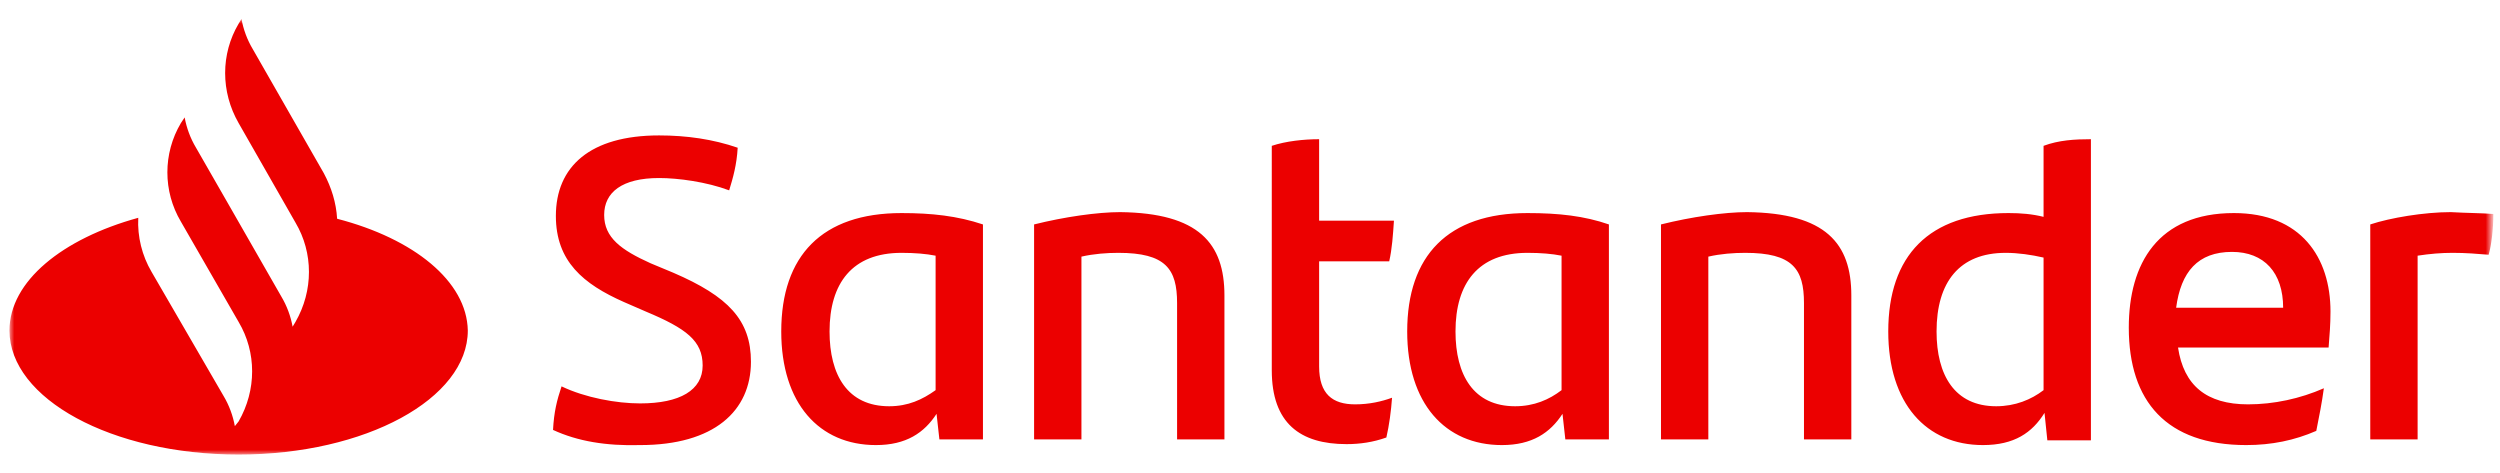 <?xml version="1.0" encoding="utf-8"?>
<!-- Generator: Adobe Illustrator 26.5.0, SVG Export Plug-In . SVG Version: 6.00 Build 0)  -->
<svg version="1.1" id="Capa_1" xmlns="http://www.w3.org/2000/svg" xmlns:xlink="http://www.w3.org/1999/xlink" x="0px" y="0px"
	 viewBox="0 0 264 50" style="enable-background:new 0 0 264 50;" xml:space="preserve">
<style type="text/css">
	.st0{filter:url(#Adobe_OpacityMaskFilter);}
	.st1{fill-rule:evenodd;clip-rule:evenodd;fill:#FFFFFF;}
	.st2{mask:url(#b_00000063603770398740801910000002730620168404631182_);fill-rule:evenodd;clip-rule:evenodd;fill:#EC0000;}
</style>
<g transform="translate(1 2)">
	<defs>
		<filter id="Adobe_OpacityMaskFilter" filterUnits="userSpaceOnUse" x="0" y="0" width="262.3" height="46">
			<feColorMatrix  type="matrix" values="1 0 0 0 0  0 1 0 0 0  0 0 1 0 0  0 0 0 1 0"/>
		</filter>
	</defs>
	
		<mask maskUnits="userSpaceOnUse" x="0" y="0" width="262.3" height="46" id="b_00000063603770398740801910000002730620168404631182_">
		<g class="st0">
			<path id="a_00000152975435351478701790000017184621980968977061_" class="st1" d="M0,0h262.3v46H0V0z"/>
		</g>
	</mask>
	<path class="st2" d="M262.3,20.6c0,1.5-0.2,3.3-0.5,4.3c-1.2-0.1-2.4-0.2-3.8-0.2c-1.2,0-2.4,0.1-3.7,0.3v19.4h-5V21.7
		c2.1-0.7,5.7-1.3,8.5-1.3C259.5,20.5,261.2,20.5,262.3,20.6 M228.8,30.5h11.3c0-3.7-2-5.9-5.4-5.9
		C231.1,24.6,229.3,26.7,228.8,30.5 M244.9,34.7h-15.9c0.6,4,3,6,7.4,6c2.7,0,5.5-0.6,8-1.7c-0.2,1.5-0.5,3-0.8,4.5
		c-2.3,1-4.7,1.5-7.4,1.5c-8.4,0-12.4-4.6-12.4-12.4c0-6.8,3.1-12.1,11.1-12.1c7.1,0,10.2,4.7,10.2,10.4
		C245.1,32.3,245,33.4,244.9,34.7 M214.8,39.2v-14c-1.3-0.3-2.7-0.5-4-0.5c-4.9,0-7.3,3.1-7.3,8.3c0,4.6,1.9,7.9,6.3,7.9
		C211.8,40.9,213.5,40.2,214.8,39.2 M219.8,12.7v31.8h-4.6l-0.3-2.9c-1.3,2.1-3.2,3.4-6.5,3.4c-6,0-10-4.4-10-12
		c0-8,4.3-12.5,12.7-12.5c1.3,0,2.5,0.1,3.7,0.4v-7.5C216.4,12.8,218.1,12.7,219.8,12.7 M194.5,29.2v15.2h-5V30
		c0-3.6-1.2-5.3-6.2-5.3c-1.2,0-2.6,0.1-3.9,0.4v19.3h-5V21.7c3.2-0.8,6.7-1.3,9.1-1.3C191.8,20.5,194.5,23.7,194.5,29.2
		 M163.9,39.2V25c-1-0.2-2.2-0.3-3.6-0.3c-5.2,0-7.6,3.2-7.6,8.3c0,4.6,1.9,7.9,6.3,7.9C161,40.9,162.6,40.2,163.9,39.2 M168.9,21.7
		v22.7h-4.6l-0.3-2.7c-1.3,2-3.2,3.3-6.4,3.3c-6,0-10-4.4-10-12c0-8,4.3-12.5,12.7-12.5C163.6,20.5,166.3,20.8,168.9,21.7
		 M142.1,40.7c1.5,0,2.8-0.3,3.9-0.7c-0.1,1.4-0.3,2.9-0.6,4.2c-1.4,0.5-2.8,0.7-4.2,0.7c-4.9,0-7.9-2.2-7.9-7.8V13.4
		c1.5-0.5,3.4-0.7,5-0.7v8.6h7.9c-0.1,1.5-0.2,3-0.5,4.3h-7.4v11.1C138.3,39.6,139.7,40.7,142.1,40.7 M128.3,29.2v15.2h-5V30
		c0-3.6-1.2-5.3-6.2-5.3c-1.2,0-2.6,0.1-3.9,0.4v19.3h-5V21.7c3.2-0.8,6.7-1.3,9.1-1.3C125.6,20.5,128.3,23.7,128.3,29.2 M97.8,39.2
		V25c-1-0.2-2.2-0.3-3.6-0.3c-5.2,0-7.6,3.2-7.6,8.3c0,4.6,1.9,7.9,6.3,7.9C94.9,40.9,96.4,40.2,97.8,39.2 M102.8,21.7v22.7h-4.6
		l-0.3-2.7c-1.3,2-3.2,3.3-6.4,3.3c-6,0-10-4.4-10-12c0-8,4.3-12.5,12.7-12.5C97.4,20.5,100.1,20.8,102.8,21.7 M57.4,43.4
		c0.1-1.9,0.4-3.1,0.9-4.6c2.5,1.2,5.8,1.8,8.3,1.8c4.2,0,6.6-1.4,6.6-4c0-2.6-1.7-3.9-6-5.7l-2.3-1c-4.3-1.9-7.2-4.3-7.2-9.1
		c0-5.2,3.6-8.5,10.9-8.5c2.9,0,5.7,0.4,8.3,1.3c-0.1,1.8-0.5,3.2-0.9,4.5c-2.4-0.9-5.4-1.3-7.4-1.3c-3.9,0-5.8,1.5-5.8,3.9
		c0,2.4,1.8,3.7,4.9,5.1l2.4,1c5.8,2.5,8.2,5,8.2,9.4c0,5.2-3.9,8.8-11.7,8.8C63,45.1,60,44.6,57.4,43.4 M34.6,21.1
		c-0.1-1.7-0.6-3.3-1.4-4.8L25.7,3.2c-0.6-1-1-2.1-1.2-3.2l-0.3,0.5c-1.9,3.2-1.9,7.2,0,10.5l6,10.5c1.9,3.2,1.9,7.2,0,10.5
		l-0.3,0.5c-0.2-1.1-0.6-2.2-1.2-3.2l-5.5-9.6l-3.5-6.1c-0.6-1-1-2.1-1.2-3.2L18.1,11c-1.9,3.2-1.9,7.2,0,10.4L24.2,32
		c1.9,3.2,1.9,7.2,0,10.5L23.8,43c-0.2-1.1-0.6-2.2-1.2-3.2l-7.6-13.1c-1-1.7-1.5-3.7-1.4-5.7C5.6,23.2,0,27.7,0,32.9
		C0,40.1,10.8,46,24.2,46s24.2-5.9,24.2-13.1C48.3,27.7,42.7,23.2,34.6,21.1"/>
</g>
</svg>
